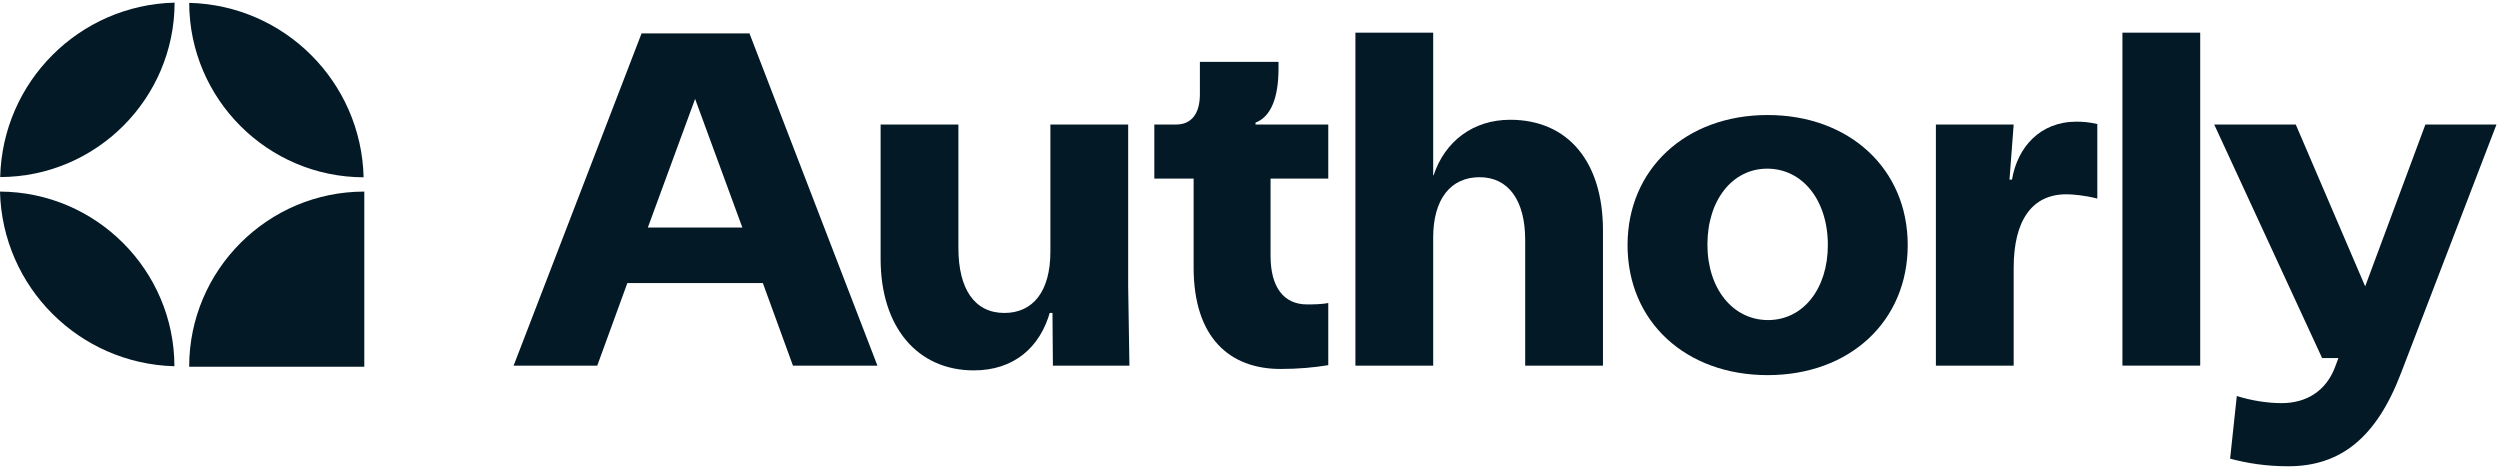 <svg width="664" height="124" viewBox="0 0 664 124" fill="none" xmlns="http://www.w3.org/2000/svg">
<path d="M0 50.884C0.619 76.216 20.996 96.592 46.327 97.274C46.266 71.756 25.517 51.008 0 50.884Z" fill="#031926"/>
<path d="M96.578 47.09C95.959 21.759 75.582 1.382 50.251 0.762C50.312 26.28 71.061 47.028 96.578 47.09Z" fill="#031926"/>
<path d="M46.378 0.701C21.047 1.32 0.67 21.697 0.051 47.028C25.568 46.966 46.316 26.218 46.378 0.701Z" fill="#031926"/>
<path d="M50.244 97.397H49.067H96.757V50.884C71.116 50.884 50.244 71.756 50.244 97.397Z" fill="#031926"/>
<path d="M644.184 33.072H663.065L637.742 99.004C631.19 116.275 621.638 123.839 607.755 123.839C601.979 123.839 597.093 123.082 592.317 121.822L594.094 105.181C598.092 106.442 602.424 107.072 605.978 107.072C612.531 107.072 617.751 103.921 620.194 97.491L621.083 95.096H616.751L588.096 33.072H609.754L628.191 76.06L644.184 33.072Z" fill="#031926"/>
<path d="M563.717 8.676H584.375V97.11H563.717V8.676Z" fill="#031926"/>
<path d="M514.174 97.113V33.072H534.832L533.722 47.696H534.388C535.832 39.123 541.83 32.316 551.492 32.316C553.158 32.316 554.935 32.442 557.045 32.946V52.738C553.602 51.856 550.382 51.604 548.827 51.604C539.608 51.604 534.832 58.663 534.832 71.144V97.113H514.174Z" fill="#031926"/>
<path d="M469.483 99.634C447.825 99.634 432.276 85.514 432.276 65.092C432.276 44.922 447.714 30.55 469.483 30.55C491.141 30.55 506.69 44.796 506.69 65.092C506.69 85.262 491.363 99.634 469.483 99.634ZM469.594 85.01C478.923 85.01 485.476 76.69 485.476 65.092C485.476 53.116 478.701 44.796 469.372 44.796C460.153 44.796 453.49 53.116 453.49 64.966C453.49 76.69 460.265 85.01 469.594 85.01Z" fill="#031926"/>
<path d="M401.091 31.812C416.418 31.812 425.747 42.905 425.747 61.185V97.113H405.089V63.706C405.089 53.243 400.647 47.065 392.983 47.065C385.209 47.065 380.655 52.99 380.655 63.076V97.113H359.997V8.679H380.655L380.655 46.561H380.766C383.765 37.484 391.317 31.812 401.091 31.812Z" fill="#031926"/>
<path d="M340.128 97.996C326.689 97.996 317.026 89.802 317.026 71.018V47.444H306.586V33.073H312.362C316.471 33.073 318.692 30.173 318.692 25.005V16.432H339.573V18.197C339.573 26.139 337.462 31.056 333.464 32.569V33.073H352.789V47.444H337.462V67.993C337.462 76.187 340.905 80.851 347.125 80.851C348.458 80.851 351.012 80.851 352.789 80.473V96.988C349.013 97.618 344.682 97.996 340.128 97.996Z" fill="#031926"/>
<path d="M299.642 76.06L299.975 97.113H279.65L279.539 83.12H278.487L278.984 82.49C276.318 92.449 269.099 98.374 258.659 98.374C243.665 98.374 233.892 86.902 233.892 68.749V33.072H254.55V65.849C254.55 76.817 258.881 83.12 266.767 83.12C274.319 83.12 278.984 77.447 278.984 66.858V33.072H299.642V76.06Z" fill="#031926"/>
<path d="M210.608 97.113L202.611 75.178H166.626L158.629 97.113H136.416L170.402 8.868H199.057L233.043 97.113H210.608ZM172.068 60.429H197.169L184.618 26.265L172.068 60.429Z" fill="#031926"/>
</svg>

